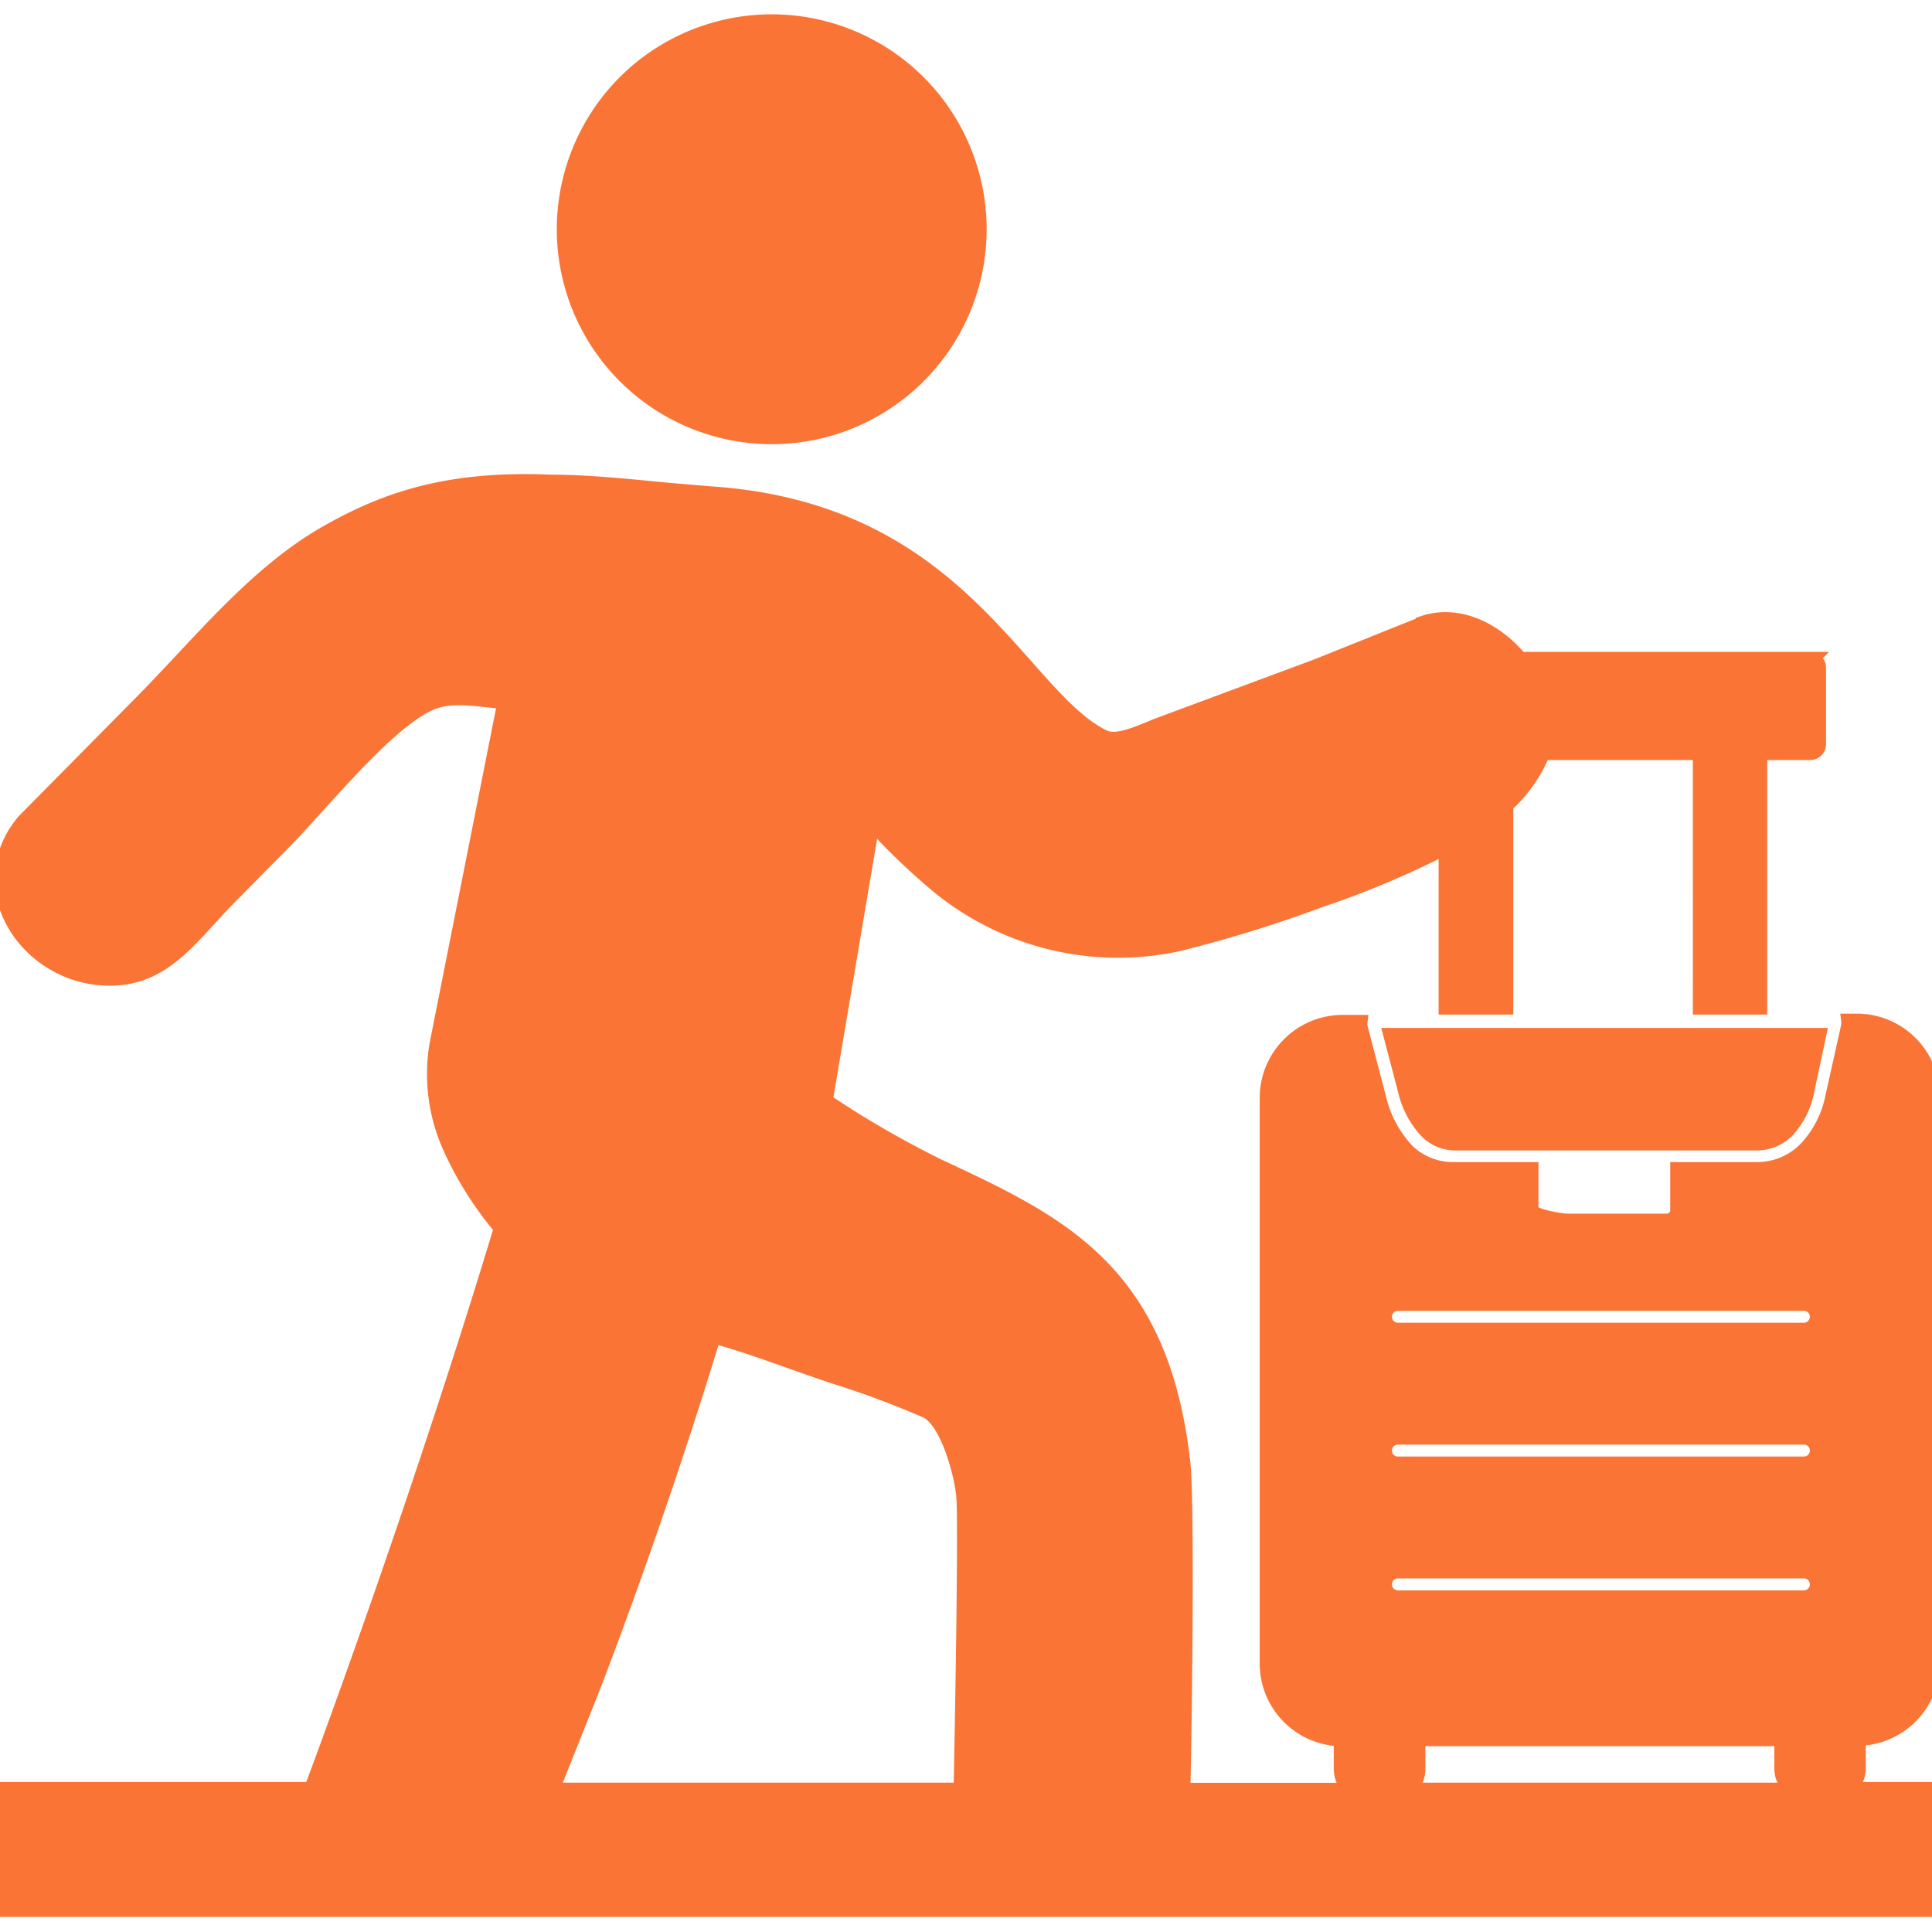 <!DOCTYPE svg PUBLIC "-//W3C//DTD SVG 1.1//EN" "http://www.w3.org/Graphics/SVG/1.1/DTD/svg11.dtd">
<!-- Uploaded to: SVG Repo, www.svgrepo.com, Transformed by: SVG Repo Mixer Tools -->
<svg fill="#FA7436" width="800px" height="800px" viewBox="0 -1.41 122.88 122.88" id="Layer_1" data-name="Layer 1" xmlns="http://www.w3.org/2000/svg" stroke="#FA7436">
<g id="SVGRepo_bgCarrier" stroke-width="0"/>
<g id="SVGRepo_tracerCarrier" stroke-linecap="round" stroke-linejoin="round"/>
<g id="SVGRepo_iconCarrier">
<defs>
<style>.cls-1{fill-rule:evenodd;}</style>
</defs>
<title>guest-traveler</title>
<path class="cls-1" d="M90.54,38.25c2.23-.75,4.58.44,6.13,2.3h18.46a.51.51,0,0,1,.51.51v4.86a.51.51,0,0,1-.51.51H111.9V62.62h-3.73V46.43H98.11a9.11,9.11,0,0,1-2.36,3.36V62.62H92V52.41a57.27,57.27,0,0,1-8,3.38,84.35,84.35,0,0,1-9,2.79,18,18,0,0,1-15.71-4,41.48,41.48,0,0,1-3.49-3.35l-.34-.36-3,17.75a62.39,62.39,0,0,0,7.2,4.17c7.78,3.63,14.18,6.63,15.55,18.85.25,2.14.14,14.68,0,20.84H86a1.8,1.8,0,0,1-.67-1.43v-1.89a4.77,4.77,0,0,1-4.71-4.76v-36a4.78,4.78,0,0,1,4.76-4.76h1.09a.91.91,0,0,0,0,.23l1.19,4.54a7.4,7.4,0,0,0,1.79,3.38A4.22,4.22,0,0,0,92.58,73h4.77v2.55c0,.41,1.92.73,2.32.73H106a.72.72,0,0,0,.73-.72V73h5a4.36,4.36,0,0,0,3.16-1.32,6.81,6.81,0,0,0,1.72-3.4l1-4.48a1,1,0,0,0,0-.24h.51a4.78,4.78,0,0,1,4.76,4.76v36.05a4.77,4.77,0,0,1-4.71,4.76V111a1.8,1.8,0,0,1-.67,1.43h5.38v7.58H0v-7.58H19.83c1.41-3.79,2.86-7.83,4.28-11.89,2.93-8.39,5.74-17,7.8-23.84a22,22,0,0,1-3.21-5.06A11.33,11.33,0,0,1,27.82,65l4.33-21.82c-1.55-.08-3.34-.54-4.8.1-2.83,1.24-7,6.52-9.47,9l-3.31,3.35c-2.55,2.58-4.25,5.44-8.15,5.13-4.84-.38-8.3-5.76-4.89-9.89l7.63-7.72c3.67-3.73,7.16-8.12,11.69-10.68C24.49,30.41,28.45,29,35,29.28c2.4,0,4.94.27,7.34.5l2.8.24c11,.71,16.12,6.5,20.12,11,1.77,2,3.29,3.7,4.94,4.49.78.37,2-.15,3.39-.73L83.76,41l6.78-2.72ZM61.15,112.47c.14-6.94.29-16.73.18-18.62-.09-1.35-1-4.92-2.42-5.57a59.35,59.35,0,0,0-5.83-2.17c-2.75-.91-5-1.83-7.72-2.58-2,6.58-4.68,14.52-7.57,22.09l-2.73,6.85Zm52.87,0H89.49a1.77,1.77,0,0,0,.67-1.43v-1.89h23.19V111a1.77,1.77,0,0,0,.67,1.43ZM88.91,100.24a.88.88,0,0,1,0-1.76h25.82a.88.88,0,0,1,0,1.76Zm0-8.51a.88.88,0,0,1,0-1.76h25.82a.88.88,0,1,1,0,1.76Zm0-8.51a.88.88,0,0,1,0-1.76h25.82a.88.88,0,1,1,0,1.76Zm26.73-18.75H88.5l.9,3.43a5.63,5.63,0,0,0,1.34,2.58,2.49,2.49,0,0,0,1.83.78h19.17a2.65,2.65,0,0,0,1.92-.81,5.09,5.09,0,0,0,1.24-2.51l.74-3.47ZM44.82.71a13.17,13.17,0,1,1-7.56,6.66A13.13,13.13,0,0,1,44.82.71Z"/>
</g>
</svg>